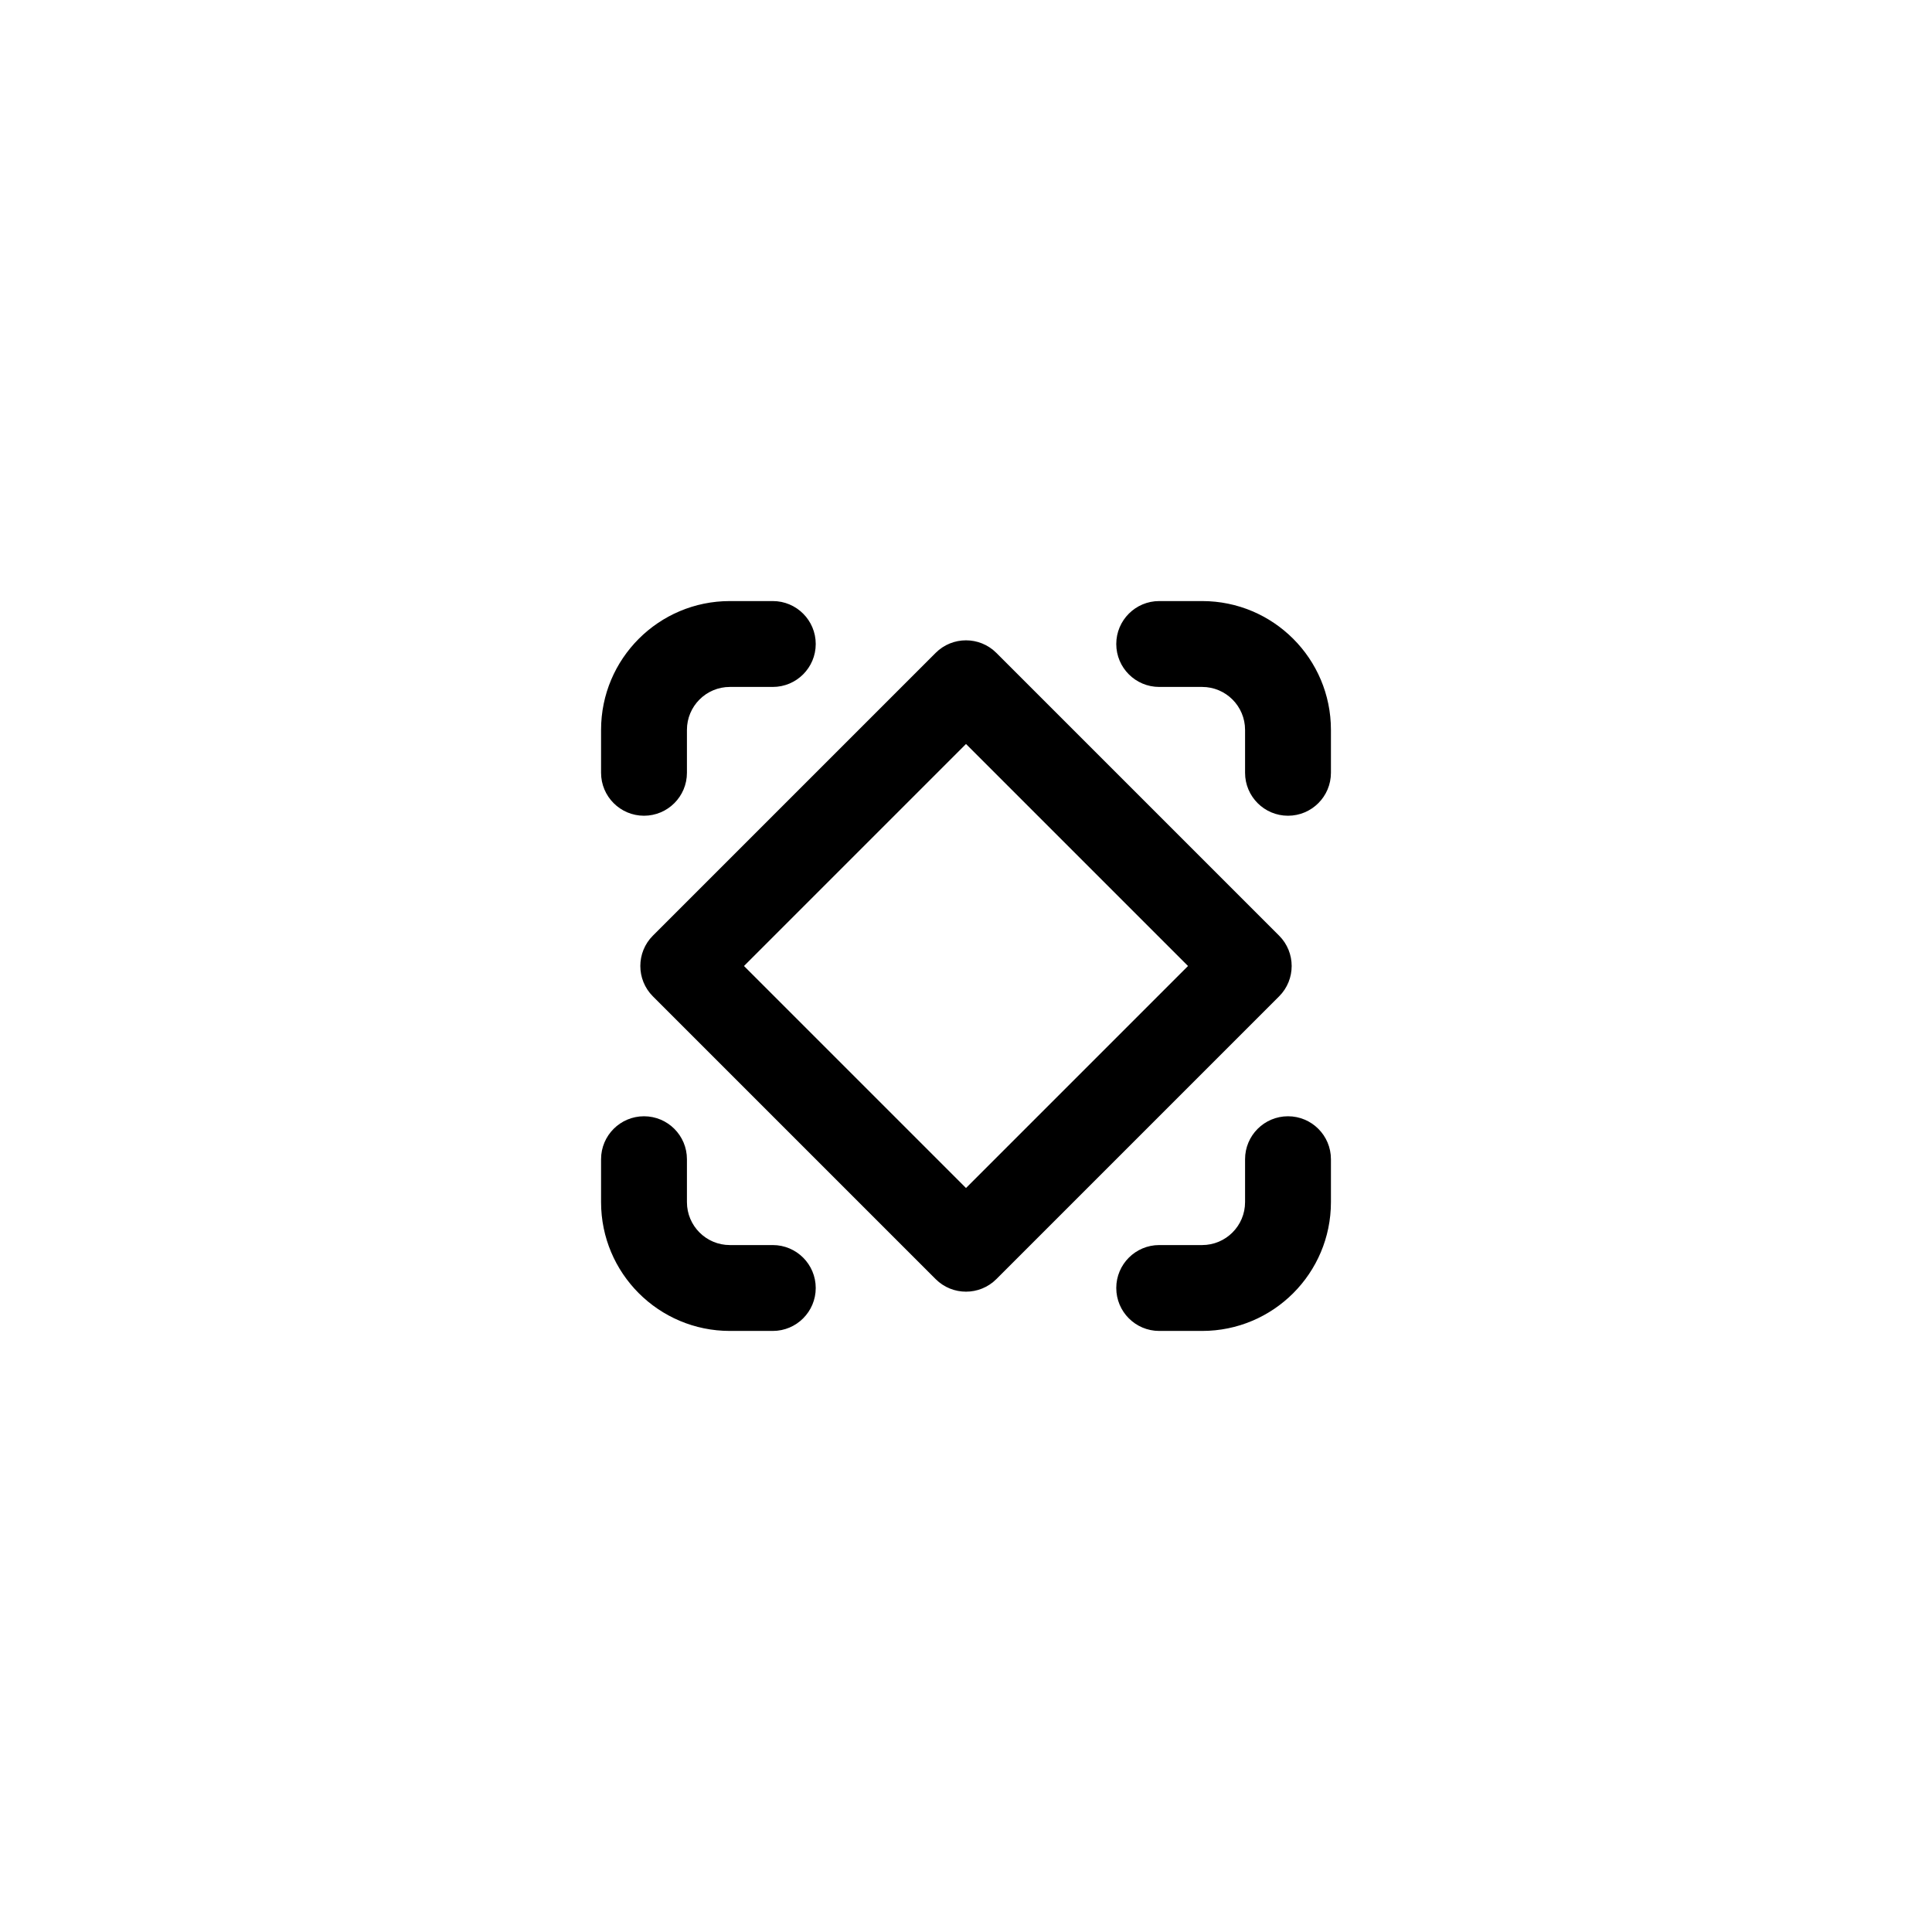 <svg width="45" height="45" viewBox="0 0 45 45" xmlns="http://www.w3.org/2000/svg"><path d="M18 14C18.552 14 19 14.448 19 15 19 15.552 18.552 16 18 16L17 16C16.448 16 16 16.448 16 17L16 18C16 18.552 15.552 19 15 19 14.448 19 14 18.552 14 18L14 17C14 15.343 15.343 14 17 14L18 14ZM31 18C31 18.552 30.552 19 30 19 29.448 19 29 18.552 29 18L29 17C29 16.448 28.552 16 28 16L27 16C26.448 16 26 15.552 26 15 26 14.448 26.448 14 27 14L28 14C29.657 14 31 15.343 31 17L31 18ZM27 31C26.448 31 26 30.552 26 30 26 29.448 26.448 29 27 29L28 29C28.552 29 29 28.552 29 28L29 27C29 26.448 29.448 26 30 26 30.552 26 31 26.448 31 27L31 28C31 29.657 29.657 31 28 31L27 31ZM14 27C14 26.448 14.448 26 15 26 15.552 26 16 26.448 16 27L16 28C16 28.552 16.448 29 17 29L18 29C18.552 29 19 29.448 19 30 19 30.552 18.552 31 18 31L17 31C15.343 31 14 29.657 14 28L14 27ZM23.207 15.207 29.793 21.793C30.183 22.183 30.183 22.817 29.793 23.207L23.207 29.793C22.817 30.183 22.183 30.183 21.793 29.793L15.207 23.207C14.817 22.817 14.817 22.183 15.207 21.793L21.793 15.207C22.183 14.817 22.817 14.817 23.207 15.207ZM22.5 17.329 17.329 22.5 22.5 27.671 27.671 22.5 22.5 17.329Z" fill="#000000"/></svg>